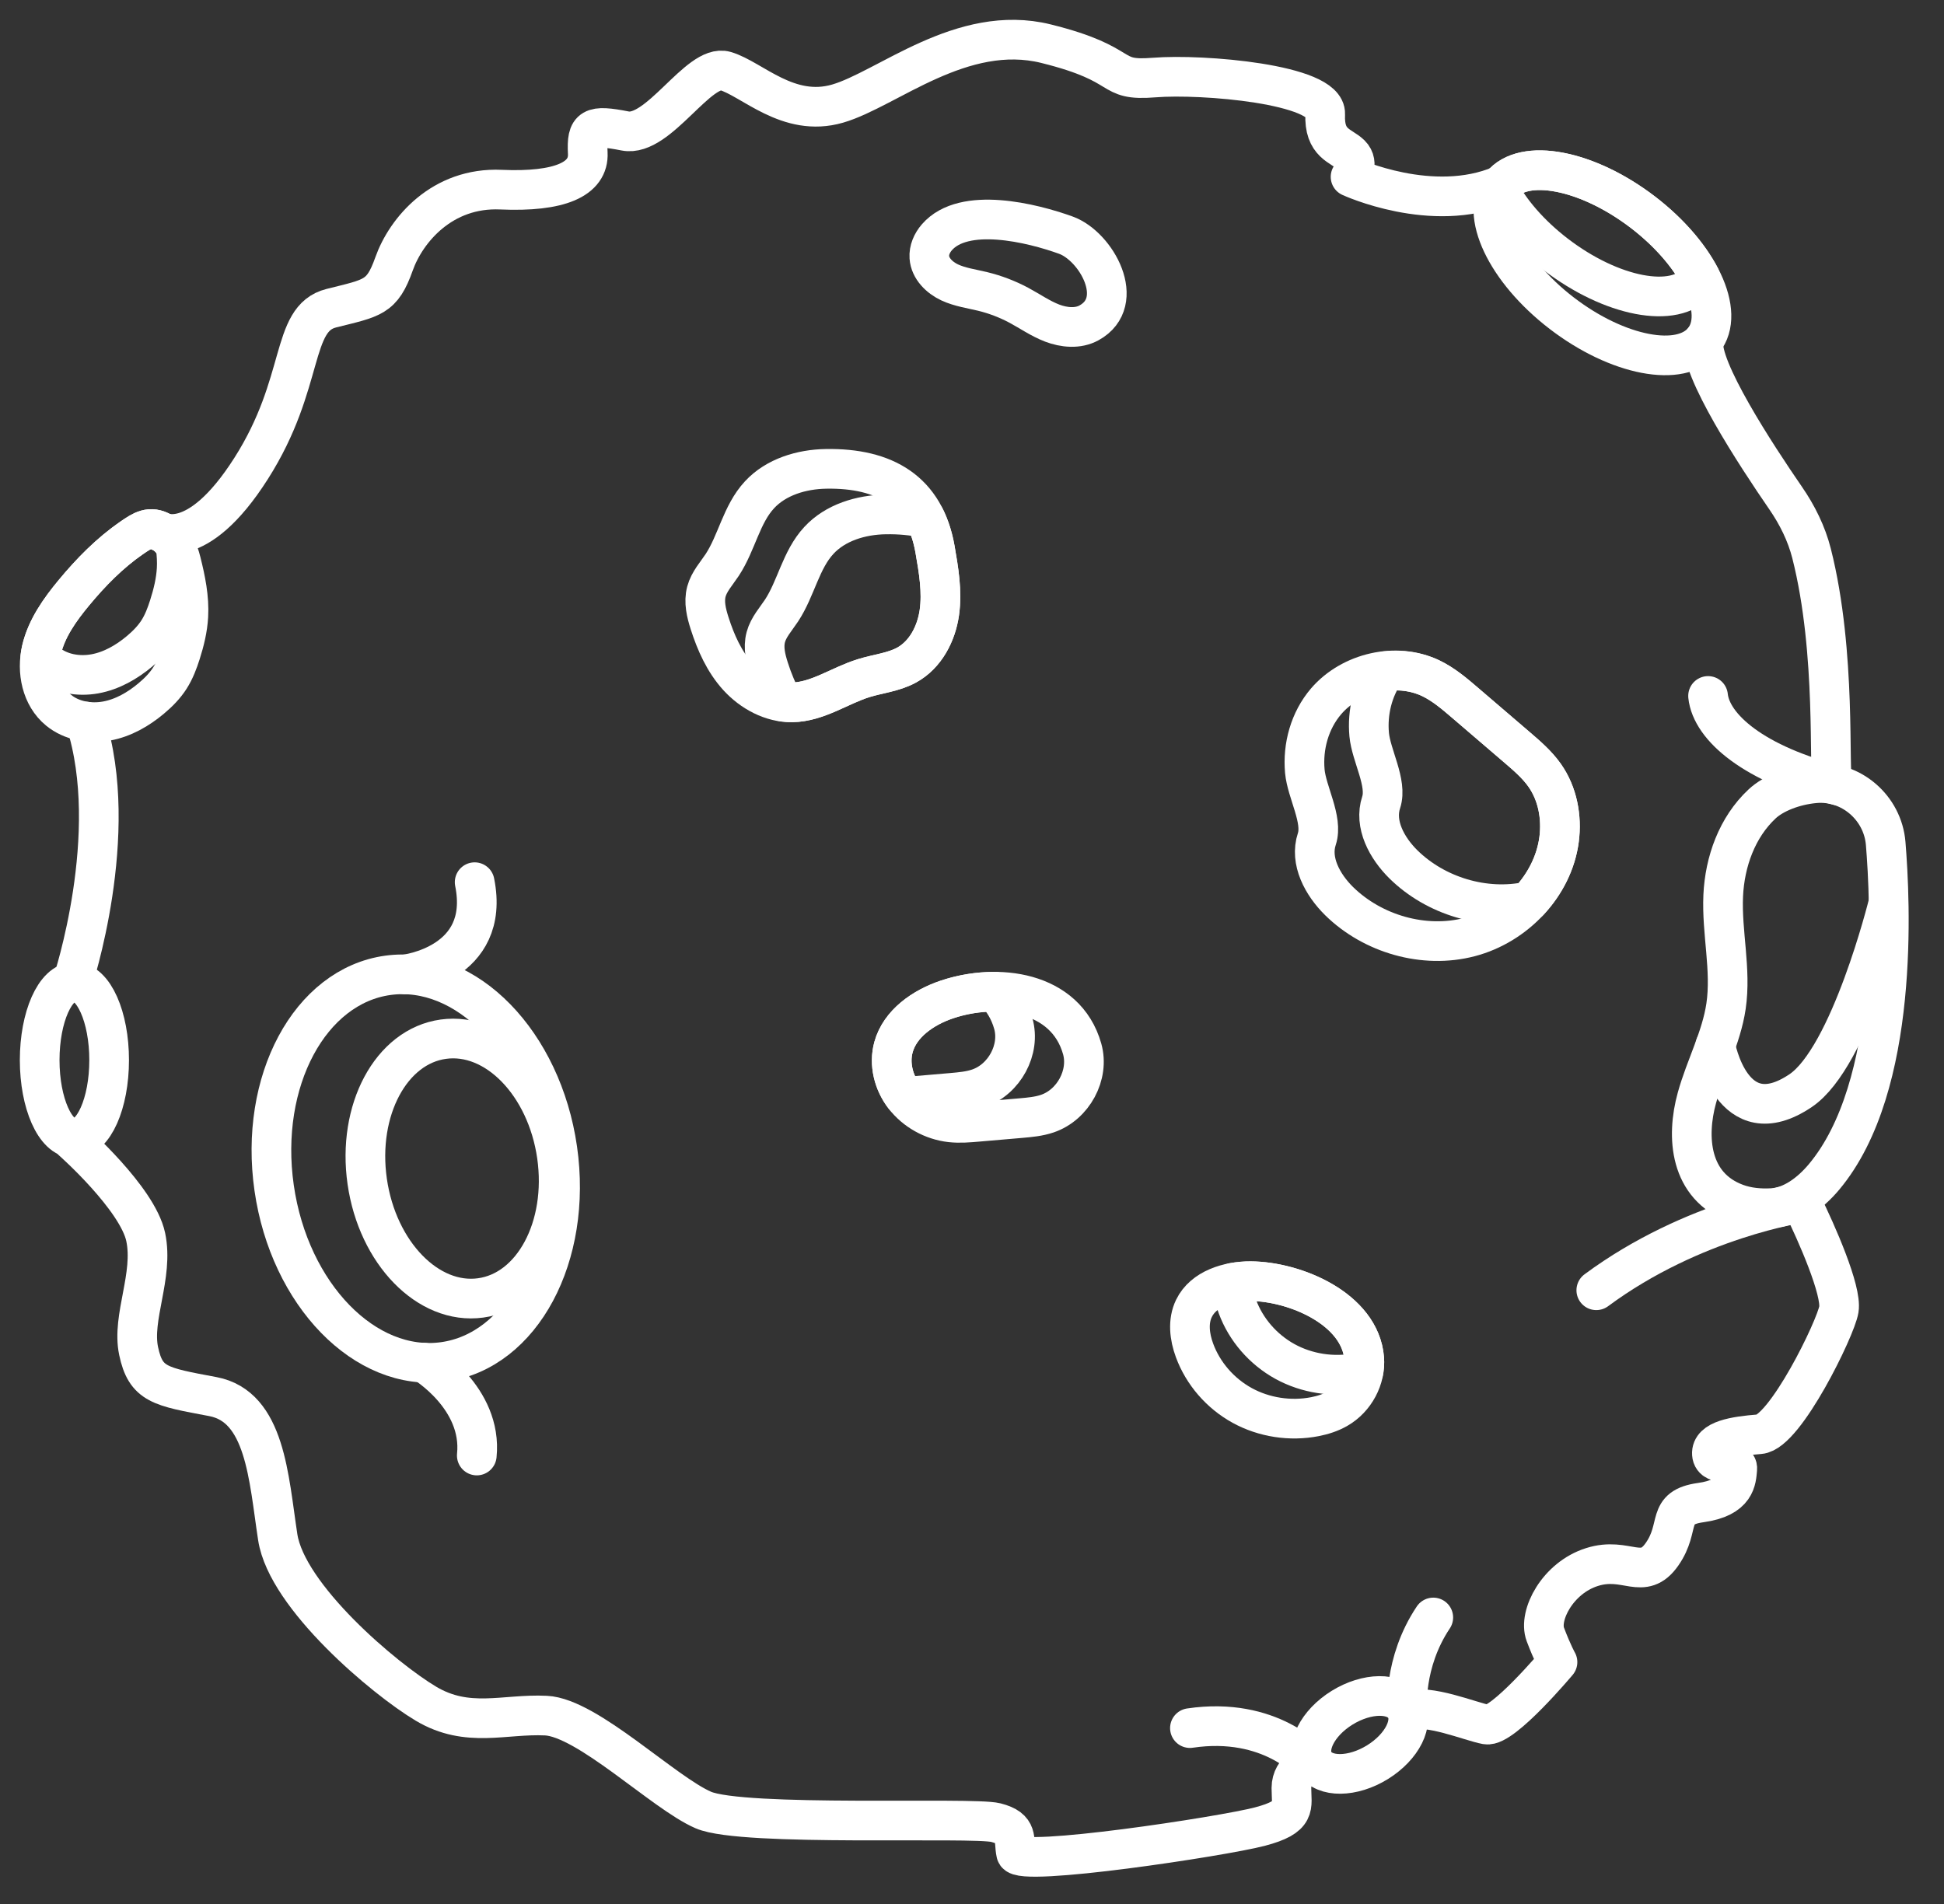<svg width="49" height="48" viewBox="0 0 49 48" fill="none" xmlns="http://www.w3.org/2000/svg">
<rect x="0" y="0" width="49" height="48" fill="#333333" stroke="none"/>
<path d="M46.193 19.739C46.078 19.492 46.302 16.476 45.662 13.953C45.535 13.452 45.302 12.983 45.007 12.555C44.273 11.489 42.815 9.264 42.941 8.583" stroke="white" stroke-miterlimit="10" stroke-linecap="round" stroke-linejoin="round"/>
<path d="M4.006 13.388C4.006 13.388 4.949 13.98 6.329 11.811C7.71 9.643 7.306 8.033 8.35 7.77C9.394 7.508 9.629 7.508 9.932 6.653C10.235 5.799 11.145 4.715 12.626 4.781C14.108 4.846 14.849 4.518 14.815 3.861C14.781 3.204 14.916 3.138 15.758 3.302C16.6 3.467 17.61 1.594 18.283 1.791C18.957 1.988 19.866 2.974 21.112 2.612C22.358 2.251 24.243 0.576 26.365 1.101C28.486 1.627 27.88 2.054 29.092 1.955C30.305 1.857 33.436 2.12 33.403 2.875C33.369 3.631 33.807 3.664 34.042 3.894C34.278 4.124 34.042 4.458 34.042 4.458C34.042 4.458 36.099 5.41 37.84 4.668" stroke="white" stroke-miterlimit="10" stroke-linecap="round" stroke-linejoin="round"/>
<path d="M1.83 28.764C1.83 28.764 3.468 30.213 3.673 31.187C3.878 32.161 3.315 33.21 3.494 34.059C3.673 34.909 4.032 34.959 5.363 35.208C6.694 35.458 6.771 37.257 7.001 38.755C7.232 40.254 9.689 42.327 10.739 42.952C11.789 43.576 12.71 43.201 13.76 43.251C14.809 43.301 16.73 45.2 17.728 45.631C18.726 46.063 24.512 45.799 25.101 45.949C25.69 46.099 25.536 46.373 25.613 46.723C25.69 47.073 30.81 46.298 31.757 46.049C32.705 45.799 32.551 45.549 32.551 45.075C32.551 44.6 33.037 44.45 33.037 44.45C33.037 44.45 32.028 43.263 29.993 43.566" stroke="white" stroke-miterlimit="10" stroke-linecap="round" stroke-linejoin="round"/>
<path d="M1.83 24.755C1.83 24.755 3.067 21.022 2.155 18.19" stroke="white" stroke-miterlimit="10" stroke-linecap="round" stroke-linejoin="round"/>
<path d="M11.179 34.333C13.151 34.063 14.435 31.663 14.049 28.972C13.662 26.282 11.751 24.319 9.779 24.588C7.808 24.858 6.523 27.258 6.91 29.949C7.297 32.64 9.208 34.602 11.179 34.333Z" stroke="white" stroke-miterlimit="10" stroke-linecap="round" stroke-linejoin="round"/>
<path d="M12.114 32.721C13.434 32.541 14.294 30.934 14.036 29.133C13.777 27.331 12.497 26.017 11.177 26.198C9.857 26.378 8.997 27.985 9.256 29.786C9.515 31.588 10.795 32.902 12.114 32.721Z" stroke="white" stroke-miterlimit="10" stroke-linecap="round" stroke-linejoin="round"/>
<path d="M10.207 24.566C10.207 24.566 12.384 24.317 11.964 22.24" stroke="white" stroke-miterlimit="10" stroke-linecap="round" stroke-linejoin="round"/>
<path d="M10.685 34.352C10.685 34.352 12.167 35.24 12.018 36.694" stroke="white" stroke-miterlimit="10" stroke-linecap="round" stroke-linejoin="round"/>
<path d="M33.426 17.68C34.051 16.952 35.197 16.679 36.068 17.101C36.388 17.256 36.66 17.489 36.929 17.719C37.364 18.092 37.8 18.466 38.235 18.839C38.488 19.055 38.743 19.275 38.933 19.545C39.261 20.01 39.371 20.602 39.298 21.162C39.147 22.318 38.202 23.32 37.048 23.622C35.894 23.925 34.596 23.545 33.754 22.718C33.334 22.304 33.008 21.705 33.192 21.15C33.352 20.666 32.937 19.971 32.889 19.443C32.833 18.818 33.01 18.166 33.426 17.68Z" stroke="white" stroke-miterlimit="10" stroke-linecap="round" stroke-linejoin="round"/>
<path d="M38.934 19.544C38.743 19.274 38.488 19.055 38.236 18.838C37.8 18.465 37.365 18.091 36.929 17.718C36.661 17.488 36.389 17.256 36.069 17.101C35.714 16.929 35.314 16.878 34.922 16.92C34.598 17.383 34.461 17.96 34.511 18.517C34.559 19.046 34.974 19.74 34.814 20.225C34.63 20.779 34.956 21.379 35.376 21.793C36.187 22.589 37.419 22.964 38.539 22.722C38.944 22.287 39.222 21.744 39.298 21.161C39.371 20.601 39.261 20.009 38.934 19.544Z" stroke="white" stroke-miterlimit="10" stroke-linecap="round" stroke-linejoin="round"/>
<path d="M20.82 11.82C20.201 11.83 19.559 12.025 19.144 12.474C18.686 12.968 18.573 13.681 18.204 14.242C18.06 14.46 17.874 14.661 17.806 14.912C17.735 15.176 17.804 15.455 17.887 15.715C18.043 16.201 18.255 16.68 18.601 17.061C18.948 17.441 19.445 17.715 19.966 17.707C20.608 17.697 21.161 17.285 21.772 17.096C22.133 16.984 22.522 16.948 22.852 16.767C23.33 16.505 23.601 15.974 23.677 15.444C23.752 14.914 23.66 14.376 23.568 13.848C23.311 12.378 22.303 11.795 20.82 11.82Z" stroke="white" stroke-miterlimit="10" stroke-linecap="round" stroke-linejoin="round"/>
<path d="M20.641 13.623C20.183 14.117 20.069 14.829 19.7 15.391C19.556 15.609 19.371 15.81 19.303 16.061C19.231 16.325 19.3 16.604 19.384 16.864C19.475 17.148 19.59 17.428 19.735 17.689C19.812 17.7 19.889 17.707 19.966 17.706C20.608 17.696 21.161 17.284 21.772 17.095C22.133 16.983 22.522 16.947 22.852 16.766C23.33 16.504 23.602 15.973 23.677 15.443C23.752 14.912 23.66 14.375 23.568 13.847C23.516 13.551 23.432 13.292 23.322 13.066C23.018 12.994 22.682 12.963 22.317 12.969C21.698 12.979 21.056 13.174 20.641 13.623Z" stroke="white" stroke-miterlimit="10" stroke-linecap="round" stroke-linejoin="round"/>
<path d="M31.522 32.299C30.962 32.296 30.335 32.49 30.095 32.984C29.935 33.312 29.983 33.703 30.109 34.044C30.323 34.626 30.757 35.127 31.309 35.431C31.86 35.734 32.525 35.836 33.146 35.714C33.344 35.675 33.539 35.613 33.713 35.512C34.155 35.258 34.426 34.748 34.386 34.249C34.285 32.996 32.641 32.305 31.522 32.299Z" stroke="white" stroke-miterlimit="10" stroke-linecap="round" stroke-linejoin="round"/>
<path d="M31.522 32.299C31.376 32.298 31.226 32.312 31.078 32.339C31.078 32.541 31.118 32.746 31.189 32.937C31.403 33.519 31.837 34.02 32.389 34.324C32.94 34.627 33.605 34.729 34.226 34.607C34.274 34.597 34.32 34.581 34.368 34.569C34.386 34.463 34.395 34.356 34.386 34.249C34.285 32.996 32.641 32.305 31.522 32.299Z" stroke="white" stroke-miterlimit="10" stroke-linecap="round" stroke-linejoin="round"/>
<path d="M23.865 25.198C23.267 25.4 22.685 25.804 22.521 26.4C22.405 26.823 22.523 27.29 22.792 27.64C23.069 28.002 23.503 28.244 23.963 28.296C24.191 28.321 24.422 28.301 24.651 28.281C25.011 28.25 25.37 28.219 25.73 28.188C25.956 28.168 26.184 28.148 26.398 28.075C27.053 27.853 27.461 27.096 27.277 26.443C26.863 24.976 25.133 24.77 23.865 25.198Z" stroke="white" stroke-miterlimit="10" stroke-linecap="round" stroke-linejoin="round"/>
<path d="M25.08 25.003C24.665 25 24.245 25.07 23.865 25.198C23.267 25.4 22.685 25.804 22.521 26.4C22.405 26.823 22.523 27.29 22.792 27.64C22.795 27.644 22.799 27.647 22.802 27.651C22.84 27.648 22.878 27.646 22.916 27.643C23.275 27.612 23.635 27.581 23.994 27.55C24.22 27.53 24.448 27.51 24.662 27.437C25.317 27.215 25.726 26.458 25.541 25.805C25.448 25.475 25.286 25.212 25.08 25.003Z" stroke="white" stroke-miterlimit="10" stroke-linecap="round" stroke-linejoin="round"/>
<path d="M23.613 5.984C23.492 6.124 23.412 6.305 23.425 6.487C23.445 6.769 23.678 6.998 23.938 7.12C24.199 7.241 24.491 7.28 24.771 7.348C25.087 7.425 25.392 7.542 25.678 7.694C25.959 7.845 26.222 8.03 26.52 8.145C26.818 8.259 27.171 8.293 27.45 8.139C28.413 7.607 27.636 6.207 26.865 5.928C26.019 5.622 24.296 5.193 23.613 5.984Z" stroke="white" stroke-miterlimit="10" stroke-linecap="round" stroke-linejoin="round"/>
<path d="M45.414 30.323C45.798 31.098 46.426 32.536 46.35 33.01C46.273 33.485 44.993 36.108 44.353 36.157C43.713 36.207 43.124 36.307 43.15 36.657C43.175 37.007 43.815 36.757 43.789 37.032C43.764 37.306 43.764 37.756 42.868 37.881C41.972 38.006 42.382 38.48 41.895 39.18C41.409 39.879 40.999 39.23 40.129 39.505C39.258 39.779 38.772 40.728 38.951 41.203C39.13 41.678 39.258 41.902 39.258 41.902C39.258 41.902 37.876 43.551 37.466 43.476C37.056 43.401 36.007 42.951 35.469 43.126" stroke="white" stroke-miterlimit="10" stroke-linecap="round" stroke-linejoin="round"/>
<path d="M45.974 29.673C45.629 30.084 45.168 30.427 44.671 30.456C44.363 30.474 44.051 30.446 43.763 30.34C42.588 29.905 42.497 28.669 42.772 27.676C42.988 26.896 43.388 26.165 43.506 25.366C43.642 24.444 43.393 23.509 43.435 22.579C43.474 21.724 43.783 20.856 44.417 20.265C44.7 20.001 45.209 19.796 45.74 19.747C46.657 19.663 47.457 20.367 47.53 21.263C47.648 22.708 47.896 27.381 45.974 29.673Z" stroke="white" stroke-miterlimit="10" stroke-linecap="round" stroke-linejoin="round"/>
<path d="M43.053 17.545C43.135 18.333 44.206 19.276 46.353 19.808" stroke="white" stroke-miterlimit="10" stroke-linecap="round" stroke-linejoin="round"/>
<path d="M47.592 22.794C47.592 22.794 46.637 26.654 45.385 27.496C43.644 28.669 43.237 26.358 43.237 26.358" stroke="white" stroke-miterlimit="10" stroke-linecap="round" stroke-linejoin="round"/>
<path d="M45.414 30.323C45.414 30.323 42.682 30.716 40.236 32.528" stroke="white" stroke-miterlimit="10" stroke-linecap="round" stroke-linejoin="round"/>
<path d="M34.721 44.425C35.349 44.036 35.657 43.415 35.411 43.036C35.165 42.657 34.457 42.664 33.829 43.052C33.202 43.44 32.893 44.062 33.139 44.441C33.386 44.82 34.094 44.813 34.721 44.425Z" stroke="white" stroke-miterlimit="10" stroke-linecap="round" stroke-linejoin="round"/>
<path d="M35.47 43.126C35.47 43.126 35.359 41.924 36.127 40.777" stroke="white" stroke-miterlimit="10" stroke-linecap="round" stroke-linejoin="round"/>
<path d="M1.865 14.94C1.508 15.371 1.173 15.842 1.047 16.383C0.921 16.924 1.044 17.551 1.48 17.907C1.807 18.175 2.268 18.254 2.688 18.177C3.108 18.1 3.488 17.88 3.812 17.608C3.992 17.458 4.158 17.289 4.283 17.093C4.406 16.899 4.487 16.684 4.556 16.467C4.653 16.163 4.729 15.851 4.747 15.533C4.773 15.074 4.679 14.617 4.567 14.17C4.489 13.859 4.381 13.59 4.086 13.419C3.783 13.244 3.587 13.376 3.321 13.559C2.765 13.942 2.291 14.426 1.865 14.94Z" stroke="white" stroke-miterlimit="10" stroke-linecap="round" stroke-linejoin="round"/>
<path d="M4.086 13.419C3.783 13.244 3.587 13.376 3.321 13.559C2.766 13.942 2.292 14.426 1.866 14.94C1.508 15.371 1.173 15.842 1.047 16.383C1.034 16.437 1.026 16.492 1.019 16.547C1.069 16.608 1.123 16.666 1.186 16.717C1.513 16.985 1.974 17.064 2.394 16.987C2.814 16.91 3.194 16.69 3.518 16.419C3.698 16.268 3.864 16.099 3.989 15.903C4.112 15.71 4.193 15.494 4.262 15.277C4.359 14.973 4.435 14.661 4.453 14.343C4.464 14.158 4.451 13.973 4.429 13.789C4.354 13.643 4.25 13.514 4.086 13.419Z" stroke="white" stroke-miterlimit="10" stroke-linecap="round" stroke-linejoin="round"/>
<path d="M1.875 28.696C2.359 28.696 2.751 27.814 2.751 26.726C2.751 25.637 2.359 24.755 1.875 24.755C1.392 24.755 1 25.637 1 26.726C1 27.814 1.392 28.696 1.875 28.696Z" stroke="white" stroke-miterlimit="10" stroke-linecap="round" stroke-linejoin="round"/>
<path d="M42.94 8.582C43.506 7.88 42.824 6.435 41.416 5.354C40.007 4.273 38.407 3.966 37.84 4.668C37.274 5.37 37.957 6.815 39.365 7.896C40.773 8.977 42.374 9.285 42.94 8.582Z" stroke="white" stroke-miterlimit="10" stroke-linecap="round" stroke-linejoin="round"/>
<path d="M41.416 5.354C40.008 4.273 38.407 3.966 37.841 4.668C37.814 4.701 37.792 4.738 37.771 4.775C38.059 5.325 38.555 5.907 39.211 6.411C40.619 7.492 42.22 7.799 42.786 7.097C42.813 7.063 42.835 7.027 42.856 6.99C42.568 6.44 42.072 5.858 41.416 5.354Z" stroke="white" stroke-miterlimit="10" stroke-linecap="round" stroke-linejoin="round"/>
</svg>
